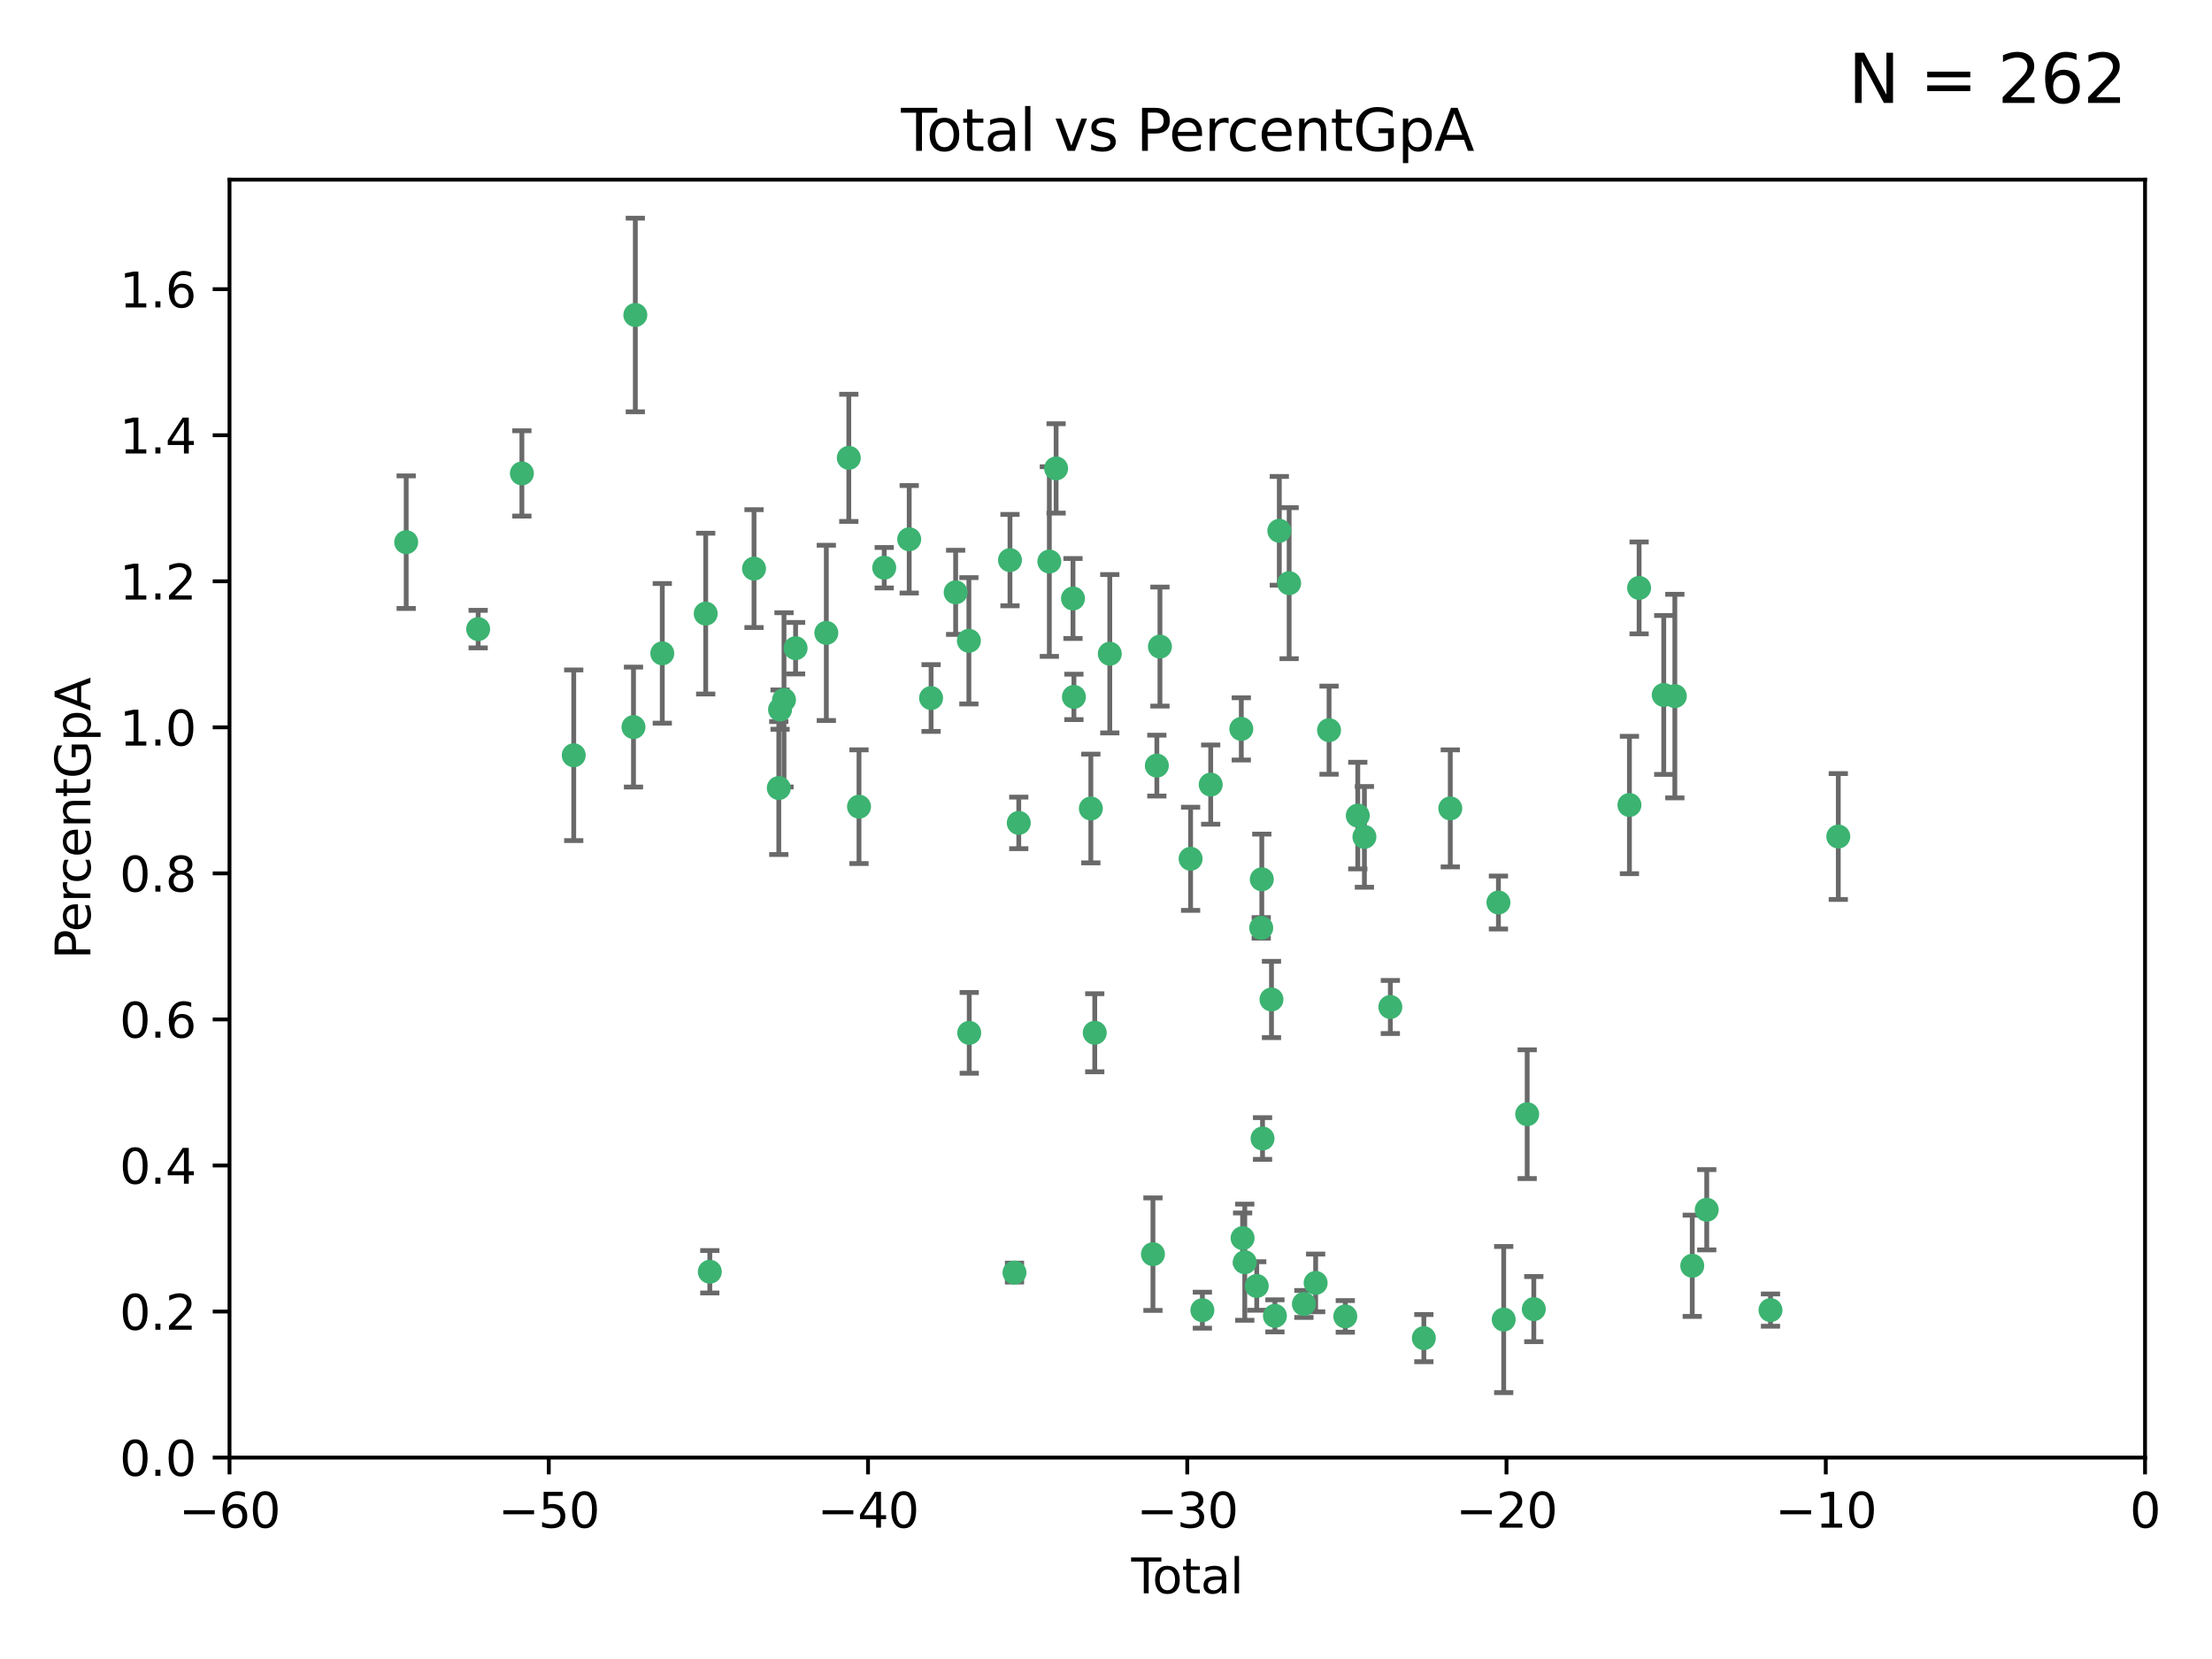 <?xml version="1.0" encoding="utf-8" standalone="no"?>
<!DOCTYPE svg PUBLIC "-//W3C//DTD SVG 1.1//EN"
  "http://www.w3.org/Graphics/SVG/1.1/DTD/svg11.dtd">
<svg xmlns:xlink="http://www.w3.org/1999/xlink" width="460.8pt" height="345.6pt" viewBox="0 0 460.8 345.6" xmlns="http://www.w3.org/2000/svg" version="1.1">
 <defs>
  <style type="text/css">*{stroke-linejoin: round; stroke-linecap: butt}</style>
 </defs>
 <g id="figure_1">
  <g id="patch_1">
   <path d="M 0 345.6 
L 460.8 345.6 
L 460.8 0 
L 0 0 
z
" style="fill: #ffffff"/>
  </g>
  <g id="axes_1">
   <g id="patch_2">
    <path d="M 47.81 303.64 
L 446.85 303.64 
L 446.85 37.422 
L 47.81 37.422 
z
" style="fill: #ffffff"/>
   </g>
   <g id="PathCollection_1">
    <defs>
     <path id="md37beee661" d="M 0 1.118 
C 0.297 1.118 0.581 1 0.791 0.791 
C 1 0.581 1.118 0.297 1.118 0 
C 1.118 -0.297 1 -0.581 0.791 -0.791 
C 0.581 -1 0.297 -1.118 0 -1.118 
C -0.297 -1.118 -0.581 -1 -0.791 -0.791 
C -1 -0.581 -1.118 -0.297 -1.118 0 
C -1.118 0.297 -1 0.581 -0.791 0.791 
C -0.581 1 -0.297 1.118 0 1.118 
z
" style="stroke: #3cb371"/>
    </defs>
    <g clip-path="url(#pf4b3a2a9cf)">
     <use xlink:href="#md37beee661" x="84.617" y="112.942" style="fill: #3cb371; stroke: #3cb371"/>
     <use xlink:href="#md37beee661" x="99.609" y="131.055" style="fill: #3cb371; stroke: #3cb371"/>
     <use xlink:href="#md37beee661" x="108.719" y="98.62" style="fill: #3cb371; stroke: #3cb371"/>
     <use xlink:href="#md37beee661" x="119.519" y="157.336" style="fill: #3cb371; stroke: #3cb371"/>
     <use xlink:href="#md37beee661" x="131.967" y="151.463" style="fill: #3cb371; stroke: #3cb371"/>
     <use xlink:href="#md37beee661" x="132.351" y="65.615" style="fill: #3cb371; stroke: #3cb371"/>
     <use xlink:href="#md37beee661" x="137.966" y="136.104" style="fill: #3cb371; stroke: #3cb371"/>
     <use xlink:href="#md37beee661" x="147.011" y="127.827" style="fill: #3cb371; stroke: #3cb371"/>
     <use xlink:href="#md37beee661" x="147.867" y="264.929" style="fill: #3cb371; stroke: #3cb371"/>
     <use xlink:href="#md37beee661" x="157.076" y="118.454" style="fill: #3cb371; stroke: #3cb371"/>
     <use xlink:href="#md37beee661" x="162.236" y="164.163" style="fill: #3cb371; stroke: #3cb371"/>
     <use xlink:href="#md37beee661" x="162.501" y="147.824" style="fill: #3cb371; stroke: #3cb371"/>
     <use xlink:href="#md37beee661" x="163.321" y="145.792" style="fill: #3cb371; stroke: #3cb371"/>
     <use xlink:href="#md37beee661" x="165.737" y="135.027" style="fill: #3cb371; stroke: #3cb371"/>
     <use xlink:href="#md37beee661" x="172.138" y="131.841" style="fill: #3cb371; stroke: #3cb371"/>
     <use xlink:href="#md37beee661" x="176.821" y="95.379" style="fill: #3cb371; stroke: #3cb371"/>
     <use xlink:href="#md37beee661" x="178.947" y="168.047" style="fill: #3cb371; stroke: #3cb371"/>
     <use xlink:href="#md37beee661" x="184.2" y="118.263" style="fill: #3cb371; stroke: #3cb371"/>
     <use xlink:href="#md37beee661" x="189.405" y="112.342" style="fill: #3cb371; stroke: #3cb371"/>
     <use xlink:href="#md37beee661" x="193.963" y="145.415" style="fill: #3cb371; stroke: #3cb371"/>
     <use xlink:href="#md37beee661" x="199.081" y="123.393" style="fill: #3cb371; stroke: #3cb371"/>
     <use xlink:href="#md37beee661" x="201.837" y="133.489" style="fill: #3cb371; stroke: #3cb371"/>
     <use xlink:href="#md37beee661" x="201.91" y="215.165" style="fill: #3cb371; stroke: #3cb371"/>
     <use xlink:href="#md37beee661" x="210.397" y="116.68" style="fill: #3cb371; stroke: #3cb371"/>
     <use xlink:href="#md37beee661" x="211.335" y="265.102" style="fill: #3cb371; stroke: #3cb371"/>
     <use xlink:href="#md37beee661" x="212.228" y="171.425" style="fill: #3cb371; stroke: #3cb371"/>
     <use xlink:href="#md37beee661" x="218.597" y="116.981" style="fill: #3cb371; stroke: #3cb371"/>
     <use xlink:href="#md37beee661" x="220.007" y="97.58" style="fill: #3cb371; stroke: #3cb371"/>
     <use xlink:href="#md37beee661" x="223.525" y="124.676" style="fill: #3cb371; stroke: #3cb371"/>
     <use xlink:href="#md37beee661" x="223.717" y="145.177" style="fill: #3cb371; stroke: #3cb371"/>
     <use xlink:href="#md37beee661" x="227.243" y="168.424" style="fill: #3cb371; stroke: #3cb371"/>
     <use xlink:href="#md37beee661" x="228.057" y="215.142" style="fill: #3cb371; stroke: #3cb371"/>
     <use xlink:href="#md37beee661" x="231.191" y="136.185" style="fill: #3cb371; stroke: #3cb371"/>
     <use xlink:href="#md37beee661" x="240.18" y="261.265" style="fill: #3cb371; stroke: #3cb371"/>
     <use xlink:href="#md37beee661" x="240.992" y="159.493" style="fill: #3cb371; stroke: #3cb371"/>
     <use xlink:href="#md37beee661" x="241.636" y="134.696" style="fill: #3cb371; stroke: #3cb371"/>
     <use xlink:href="#md37beee661" x="248.025" y="178.902" style="fill: #3cb371; stroke: #3cb371"/>
     <use xlink:href="#md37beee661" x="250.477" y="272.938" style="fill: #3cb371; stroke: #3cb371"/>
     <use xlink:href="#md37beee661" x="252.21" y="163.444" style="fill: #3cb371; stroke: #3cb371"/>
     <use xlink:href="#md37beee661" x="258.586" y="151.842" style="fill: #3cb371; stroke: #3cb371"/>
     <use xlink:href="#md37beee661" x="258.858" y="257.921" style="fill: #3cb371; stroke: #3cb371"/>
     <use xlink:href="#md37beee661" x="259.308" y="262.942" style="fill: #3cb371; stroke: #3cb371"/>
     <use xlink:href="#md37beee661" x="261.801" y="267.892" style="fill: #3cb371; stroke: #3cb371"/>
     <use xlink:href="#md37beee661" x="262.736" y="193.294" style="fill: #3cb371; stroke: #3cb371"/>
     <use xlink:href="#md37beee661" x="262.856" y="183.172" style="fill: #3cb371; stroke: #3cb371"/>
     <use xlink:href="#md37beee661" x="263.01" y="237.171" style="fill: #3cb371; stroke: #3cb371"/>
     <use xlink:href="#md37beee661" x="264.873" y="208.21" style="fill: #3cb371; stroke: #3cb371"/>
     <use xlink:href="#md37beee661" x="265.589" y="274.114" style="fill: #3cb371; stroke: #3cb371"/>
     <use xlink:href="#md37beee661" x="266.505" y="110.578" style="fill: #3cb371; stroke: #3cb371"/>
     <use xlink:href="#md37beee661" x="268.551" y="121.483" style="fill: #3cb371; stroke: #3cb371"/>
     <use xlink:href="#md37beee661" x="271.626" y="271.638" style="fill: #3cb371; stroke: #3cb371"/>
     <use xlink:href="#md37beee661" x="274.074" y="267.254" style="fill: #3cb371; stroke: #3cb371"/>
     <use xlink:href="#md37beee661" x="276.866" y="152.109" style="fill: #3cb371; stroke: #3cb371"/>
     <use xlink:href="#md37beee661" x="280.25" y="274.228" style="fill: #3cb371; stroke: #3cb371"/>
     <use xlink:href="#md37beee661" x="282.852" y="169.904" style="fill: #3cb371; stroke: #3cb371"/>
     <use xlink:href="#md37beee661" x="284.233" y="174.337" style="fill: #3cb371; stroke: #3cb371"/>
     <use xlink:href="#md37beee661" x="289.634" y="209.773" style="fill: #3cb371; stroke: #3cb371"/>
     <use xlink:href="#md37beee661" x="296.615" y="278.754" style="fill: #3cb371; stroke: #3cb371"/>
     <use xlink:href="#md37beee661" x="302.122" y="168.402" style="fill: #3cb371; stroke: #3cb371"/>
     <use xlink:href="#md37beee661" x="312.151" y="188.006" style="fill: #3cb371; stroke: #3cb371"/>
     <use xlink:href="#md37beee661" x="313.249" y="274.885" style="fill: #3cb371; stroke: #3cb371"/>
     <use xlink:href="#md37beee661" x="318.14" y="232.104" style="fill: #3cb371; stroke: #3cb371"/>
     <use xlink:href="#md37beee661" x="319.52" y="272.713" style="fill: #3cb371; stroke: #3cb371"/>
     <use xlink:href="#md37beee661" x="339.441" y="167.694" style="fill: #3cb371; stroke: #3cb371"/>
     <use xlink:href="#md37beee661" x="341.455" y="122.472" style="fill: #3cb371; stroke: #3cb371"/>
     <use xlink:href="#md37beee661" x="346.588" y="144.768" style="fill: #3cb371; stroke: #3cb371"/>
     <use xlink:href="#md37beee661" x="348.901" y="145.01" style="fill: #3cb371; stroke: #3cb371"/>
     <use xlink:href="#md37beee661" x="352.528" y="263.683" style="fill: #3cb371; stroke: #3cb371"/>
     <use xlink:href="#md37beee661" x="355.544" y="252.017" style="fill: #3cb371; stroke: #3cb371"/>
     <use xlink:href="#md37beee661" x="368.826" y="272.919" style="fill: #3cb371; stroke: #3cb371"/>
     <use xlink:href="#md37beee661" x="382.95" y="174.262" style="fill: #3cb371; stroke: #3cb371"/>
    </g>
   </g>
   <g id="matplotlib.axis_1">
    <g id="xtick_1">
     <g id="line2d_1">
      <defs>
       <path id="m785aee505f" d="M 0 0 
L 0 3.5 
" style="stroke: #000000; stroke-width: 0.8"/>
      </defs>
      <g>
       <use xlink:href="#m785aee505f" x="47.81" y="303.64" style="stroke: #000000; stroke-width: 0.8"/>
      </g>
     </g>
     <g id="text_1">
      <!-- −60 -->
      <g transform="translate(37.258 318.238)scale(0.1 -0.1)">
       <defs>
        <path id="DejaVuSans-2212" d="M 678 2272 
L 4684 2272 
L 4684 1741 
L 678 1741 
L 678 2272 
z
" transform="scale(0.016)"/>
        <path id="DejaVuSans-36" d="M 2113 2584 
Q 1688 2584 1439 2293 
Q 1191 2003 1191 1497 
Q 1191 994 1439 701 
Q 1688 409 2113 409 
Q 2538 409 2786 701 
Q 3034 994 3034 1497 
Q 3034 2003 2786 2293 
Q 2538 2584 2113 2584 
z
M 3366 4563 
L 3366 3988 
Q 3128 4100 2886 4159 
Q 2644 4219 2406 4219 
Q 1781 4219 1451 3797 
Q 1122 3375 1075 2522 
Q 1259 2794 1537 2939 
Q 1816 3084 2150 3084 
Q 2853 3084 3261 2657 
Q 3669 2231 3669 1497 
Q 3669 778 3244 343 
Q 2819 -91 2113 -91 
Q 1303 -91 875 529 
Q 447 1150 447 2328 
Q 447 3434 972 4092 
Q 1497 4750 2381 4750 
Q 2619 4750 2861 4703 
Q 3103 4656 3366 4563 
z
" transform="scale(0.016)"/>
        <path id="DejaVuSans-30" d="M 2034 4250 
Q 1547 4250 1301 3770 
Q 1056 3291 1056 2328 
Q 1056 1369 1301 889 
Q 1547 409 2034 409 
Q 2525 409 2770 889 
Q 3016 1369 3016 2328 
Q 3016 3291 2770 3770 
Q 2525 4250 2034 4250 
z
M 2034 4750 
Q 2819 4750 3233 4129 
Q 3647 3509 3647 2328 
Q 3647 1150 3233 529 
Q 2819 -91 2034 -91 
Q 1250 -91 836 529 
Q 422 1150 422 2328 
Q 422 3509 836 4129 
Q 1250 4750 2034 4750 
z
" transform="scale(0.016)"/>
       </defs>
       <use xlink:href="#DejaVuSans-2212"/>
       <use xlink:href="#DejaVuSans-36" x="83.789"/>
       <use xlink:href="#DejaVuSans-30" x="147.412"/>
      </g>
     </g>
    </g>
    <g id="xtick_2">
     <g id="line2d_2">
      <g>
       <use xlink:href="#m785aee505f" x="114.317" y="303.64" style="stroke: #000000; stroke-width: 0.8"/>
      </g>
     </g>
     <g id="text_2">
      <!-- −50 -->
      <g transform="translate(103.764 318.238)scale(0.1 -0.1)">
       <defs>
        <path id="DejaVuSans-35" d="M 691 4666 
L 3169 4666 
L 3169 4134 
L 1269 4134 
L 1269 2991 
Q 1406 3038 1543 3061 
Q 1681 3084 1819 3084 
Q 2600 3084 3056 2656 
Q 3513 2228 3513 1497 
Q 3513 744 3044 326 
Q 2575 -91 1722 -91 
Q 1428 -91 1123 -41 
Q 819 9 494 109 
L 494 744 
Q 775 591 1075 516 
Q 1375 441 1709 441 
Q 2250 441 2565 725 
Q 2881 1009 2881 1497 
Q 2881 1984 2565 2268 
Q 2250 2553 1709 2553 
Q 1456 2553 1204 2497 
Q 953 2441 691 2322 
L 691 4666 
z
" transform="scale(0.016)"/>
       </defs>
       <use xlink:href="#DejaVuSans-2212"/>
       <use xlink:href="#DejaVuSans-35" x="83.789"/>
       <use xlink:href="#DejaVuSans-30" x="147.412"/>
      </g>
     </g>
    </g>
    <g id="xtick_3">
     <g id="line2d_3">
      <g>
       <use xlink:href="#m785aee505f" x="180.823" y="303.64" style="stroke: #000000; stroke-width: 0.8"/>
      </g>
     </g>
     <g id="text_3">
      <!-- −40 -->
      <g transform="translate(170.271 318.238)scale(0.1 -0.1)">
       <defs>
        <path id="DejaVuSans-34" d="M 2419 4116 
L 825 1625 
L 2419 1625 
L 2419 4116 
z
M 2253 4666 
L 3047 4666 
L 3047 1625 
L 3713 1625 
L 3713 1100 
L 3047 1100 
L 3047 0 
L 2419 0 
L 2419 1100 
L 313 1100 
L 313 1709 
L 2253 4666 
z
" transform="scale(0.016)"/>
       </defs>
       <use xlink:href="#DejaVuSans-2212"/>
       <use xlink:href="#DejaVuSans-34" x="83.789"/>
       <use xlink:href="#DejaVuSans-30" x="147.412"/>
      </g>
     </g>
    </g>
    <g id="xtick_4">
     <g id="line2d_4">
      <g>
       <use xlink:href="#m785aee505f" x="247.33" y="303.64" style="stroke: #000000; stroke-width: 0.8"/>
      </g>
     </g>
     <g id="text_4">
      <!-- −30 -->
      <g transform="translate(236.778 318.238)scale(0.1 -0.1)">
       <defs>
        <path id="DejaVuSans-33" d="M 2597 2516 
Q 3050 2419 3304 2112 
Q 3559 1806 3559 1356 
Q 3559 666 3084 287 
Q 2609 -91 1734 -91 
Q 1441 -91 1130 -33 
Q 819 25 488 141 
L 488 750 
Q 750 597 1062 519 
Q 1375 441 1716 441 
Q 2309 441 2620 675 
Q 2931 909 2931 1356 
Q 2931 1769 2642 2001 
Q 2353 2234 1838 2234 
L 1294 2234 
L 1294 2753 
L 1863 2753 
Q 2328 2753 2575 2939 
Q 2822 3125 2822 3475 
Q 2822 3834 2567 4026 
Q 2313 4219 1838 4219 
Q 1578 4219 1281 4162 
Q 984 4106 628 3988 
L 628 4550 
Q 988 4650 1302 4700 
Q 1616 4750 1894 4750 
Q 2613 4750 3031 4423 
Q 3450 4097 3450 3541 
Q 3450 3153 3228 2886 
Q 3006 2619 2597 2516 
z
" transform="scale(0.016)"/>
       </defs>
       <use xlink:href="#DejaVuSans-2212"/>
       <use xlink:href="#DejaVuSans-33" x="83.789"/>
       <use xlink:href="#DejaVuSans-30" x="147.412"/>
      </g>
     </g>
    </g>
    <g id="xtick_5">
     <g id="line2d_5">
      <g>
       <use xlink:href="#m785aee505f" x="313.837" y="303.64" style="stroke: #000000; stroke-width: 0.8"/>
      </g>
     </g>
     <g id="text_5">
      <!-- −20 -->
      <g transform="translate(303.284 318.238)scale(0.1 -0.1)">
       <defs>
        <path id="DejaVuSans-32" d="M 1228 531 
L 3431 531 
L 3431 0 
L 469 0 
L 469 531 
Q 828 903 1448 1529 
Q 2069 2156 2228 2338 
Q 2531 2678 2651 2914 
Q 2772 3150 2772 3378 
Q 2772 3750 2511 3984 
Q 2250 4219 1831 4219 
Q 1534 4219 1204 4116 
Q 875 4013 500 3803 
L 500 4441 
Q 881 4594 1212 4672 
Q 1544 4750 1819 4750 
Q 2544 4750 2975 4387 
Q 3406 4025 3406 3419 
Q 3406 3131 3298 2873 
Q 3191 2616 2906 2266 
Q 2828 2175 2409 1742 
Q 1991 1309 1228 531 
z
" transform="scale(0.016)"/>
       </defs>
       <use xlink:href="#DejaVuSans-2212"/>
       <use xlink:href="#DejaVuSans-32" x="83.789"/>
       <use xlink:href="#DejaVuSans-30" x="147.412"/>
      </g>
     </g>
    </g>
    <g id="xtick_6">
     <g id="line2d_6">
      <g>
       <use xlink:href="#m785aee505f" x="380.343" y="303.64" style="stroke: #000000; stroke-width: 0.8"/>
      </g>
     </g>
     <g id="text_6">
      <!-- −10 -->
      <g transform="translate(369.791 318.238)scale(0.1 -0.1)">
       <defs>
        <path id="DejaVuSans-31" d="M 794 531 
L 1825 531 
L 1825 4091 
L 703 3866 
L 703 4441 
L 1819 4666 
L 2450 4666 
L 2450 531 
L 3481 531 
L 3481 0 
L 794 0 
L 794 531 
z
" transform="scale(0.016)"/>
       </defs>
       <use xlink:href="#DejaVuSans-2212"/>
       <use xlink:href="#DejaVuSans-31" x="83.789"/>
       <use xlink:href="#DejaVuSans-30" x="147.412"/>
      </g>
     </g>
    </g>
    <g id="xtick_7">
     <g id="line2d_7">
      <g>
       <use xlink:href="#m785aee505f" x="446.85" y="303.64" style="stroke: #000000; stroke-width: 0.8"/>
      </g>
     </g>
     <g id="text_7">
      <!-- 0 -->
      <g transform="translate(443.669 318.238)scale(0.1 -0.1)">
       <use xlink:href="#DejaVuSans-30"/>
      </g>
     </g>
    </g>
    <g id="text_8">
     <!-- Total -->
     <g transform="translate(235.653 331.917)scale(0.1 -0.1)">
      <defs>
       <path id="DejaVuSans-54" d="M -19 4666 
L 3928 4666 
L 3928 4134 
L 2272 4134 
L 2272 0 
L 1638 0 
L 1638 4134 
L -19 4134 
L -19 4666 
z
" transform="scale(0.016)"/>
       <path id="DejaVuSans-6f" d="M 1959 3097 
Q 1497 3097 1228 2736 
Q 959 2375 959 1747 
Q 959 1119 1226 758 
Q 1494 397 1959 397 
Q 2419 397 2687 759 
Q 2956 1122 2956 1747 
Q 2956 2369 2687 2733 
Q 2419 3097 1959 3097 
z
M 1959 3584 
Q 2709 3584 3137 3096 
Q 3566 2609 3566 1747 
Q 3566 888 3137 398 
Q 2709 -91 1959 -91 
Q 1206 -91 779 398 
Q 353 888 353 1747 
Q 353 2609 779 3096 
Q 1206 3584 1959 3584 
z
" transform="scale(0.016)"/>
       <path id="DejaVuSans-74" d="M 1172 4494 
L 1172 3500 
L 2356 3500 
L 2356 3053 
L 1172 3053 
L 1172 1153 
Q 1172 725 1289 603 
Q 1406 481 1766 481 
L 2356 481 
L 2356 0 
L 1766 0 
Q 1100 0 847 248 
Q 594 497 594 1153 
L 594 3053 
L 172 3053 
L 172 3500 
L 594 3500 
L 594 4494 
L 1172 4494 
z
" transform="scale(0.016)"/>
       <path id="DejaVuSans-61" d="M 2194 1759 
Q 1497 1759 1228 1600 
Q 959 1441 959 1056 
Q 959 750 1161 570 
Q 1363 391 1709 391 
Q 2188 391 2477 730 
Q 2766 1069 2766 1631 
L 2766 1759 
L 2194 1759 
z
M 3341 1997 
L 3341 0 
L 2766 0 
L 2766 531 
Q 2569 213 2275 61 
Q 1981 -91 1556 -91 
Q 1019 -91 701 211 
Q 384 513 384 1019 
Q 384 1609 779 1909 
Q 1175 2209 1959 2209 
L 2766 2209 
L 2766 2266 
Q 2766 2663 2505 2880 
Q 2244 3097 1772 3097 
Q 1472 3097 1187 3025 
Q 903 2953 641 2809 
L 641 3341 
Q 956 3463 1253 3523 
Q 1550 3584 1831 3584 
Q 2591 3584 2966 3190 
Q 3341 2797 3341 1997 
z
" transform="scale(0.016)"/>
       <path id="DejaVuSans-6c" d="M 603 4863 
L 1178 4863 
L 1178 0 
L 603 0 
L 603 4863 
z
" transform="scale(0.016)"/>
      </defs>
      <use xlink:href="#DejaVuSans-54"/>
      <use xlink:href="#DejaVuSans-6f" x="44.084"/>
      <use xlink:href="#DejaVuSans-74" x="105.266"/>
      <use xlink:href="#DejaVuSans-61" x="144.475"/>
      <use xlink:href="#DejaVuSans-6c" x="205.754"/>
     </g>
    </g>
   </g>
   <g id="matplotlib.axis_2">
    <g id="ytick_1">
     <g id="line2d_8">
      <defs>
       <path id="m68b328bd77" d="M 0 0 
L -3.5 0 
" style="stroke: #000000; stroke-width: 0.8"/>
      </defs>
      <g>
       <use xlink:href="#m68b328bd77" x="47.81" y="303.64" style="stroke: #000000; stroke-width: 0.8"/>
      </g>
     </g>
     <g id="text_9">
      <!-- 0.0 -->
      <g transform="translate(24.907 307.439)scale(0.1 -0.1)">
       <defs>
        <path id="DejaVuSans-2e" d="M 684 794 
L 1344 794 
L 1344 0 
L 684 0 
L 684 794 
z
" transform="scale(0.016)"/>
       </defs>
       <use xlink:href="#DejaVuSans-30"/>
       <use xlink:href="#DejaVuSans-2e" x="63.623"/>
       <use xlink:href="#DejaVuSans-30" x="95.41"/>
      </g>
     </g>
    </g>
    <g id="ytick_2">
     <g id="line2d_9">
      <g>
       <use xlink:href="#m68b328bd77" x="47.81" y="273.215" style="stroke: #000000; stroke-width: 0.8"/>
      </g>
     </g>
     <g id="text_10">
      <!-- 0.2 -->
      <g transform="translate(24.907 277.014)scale(0.1 -0.1)">
       <use xlink:href="#DejaVuSans-30"/>
       <use xlink:href="#DejaVuSans-2e" x="63.623"/>
       <use xlink:href="#DejaVuSans-32" x="95.41"/>
      </g>
     </g>
    </g>
    <g id="ytick_3">
     <g id="line2d_10">
      <g>
       <use xlink:href="#m68b328bd77" x="47.81" y="242.79" style="stroke: #000000; stroke-width: 0.8"/>
      </g>
     </g>
     <g id="text_11">
      <!-- 0.4 -->
      <g transform="translate(24.907 246.589)scale(0.1 -0.1)">
       <use xlink:href="#DejaVuSans-30"/>
       <use xlink:href="#DejaVuSans-2e" x="63.623"/>
       <use xlink:href="#DejaVuSans-34" x="95.41"/>
      </g>
     </g>
    </g>
    <g id="ytick_4">
     <g id="line2d_11">
      <g>
       <use xlink:href="#m68b328bd77" x="47.81" y="212.365" style="stroke: #000000; stroke-width: 0.8"/>
      </g>
     </g>
     <g id="text_12">
      <!-- 0.6 -->
      <g transform="translate(24.907 216.164)scale(0.1 -0.1)">
       <use xlink:href="#DejaVuSans-30"/>
       <use xlink:href="#DejaVuSans-2e" x="63.623"/>
       <use xlink:href="#DejaVuSans-36" x="95.41"/>
      </g>
     </g>
    </g>
    <g id="ytick_5">
     <g id="line2d_12">
      <g>
       <use xlink:href="#m68b328bd77" x="47.81" y="181.94" style="stroke: #000000; stroke-width: 0.8"/>
      </g>
     </g>
     <g id="text_13">
      <!-- 0.8 -->
      <g transform="translate(24.907 185.739)scale(0.1 -0.1)">
       <defs>
        <path id="DejaVuSans-38" d="M 2034 2216 
Q 1584 2216 1326 1975 
Q 1069 1734 1069 1313 
Q 1069 891 1326 650 
Q 1584 409 2034 409 
Q 2484 409 2743 651 
Q 3003 894 3003 1313 
Q 3003 1734 2745 1975 
Q 2488 2216 2034 2216 
z
M 1403 2484 
Q 997 2584 770 2862 
Q 544 3141 544 3541 
Q 544 4100 942 4425 
Q 1341 4750 2034 4750 
Q 2731 4750 3128 4425 
Q 3525 4100 3525 3541 
Q 3525 3141 3298 2862 
Q 3072 2584 2669 2484 
Q 3125 2378 3379 2068 
Q 3634 1759 3634 1313 
Q 3634 634 3220 271 
Q 2806 -91 2034 -91 
Q 1263 -91 848 271 
Q 434 634 434 1313 
Q 434 1759 690 2068 
Q 947 2378 1403 2484 
z
M 1172 3481 
Q 1172 3119 1398 2916 
Q 1625 2713 2034 2713 
Q 2441 2713 2670 2916 
Q 2900 3119 2900 3481 
Q 2900 3844 2670 4047 
Q 2441 4250 2034 4250 
Q 1625 4250 1398 4047 
Q 1172 3844 1172 3481 
z
" transform="scale(0.016)"/>
       </defs>
       <use xlink:href="#DejaVuSans-30"/>
       <use xlink:href="#DejaVuSans-2e" x="63.623"/>
       <use xlink:href="#DejaVuSans-38" x="95.41"/>
      </g>
     </g>
    </g>
    <g id="ytick_6">
     <g id="line2d_13">
      <g>
       <use xlink:href="#m68b328bd77" x="47.81" y="151.515" style="stroke: #000000; stroke-width: 0.8"/>
      </g>
     </g>
     <g id="text_14">
      <!-- 1.0 -->
      <g transform="translate(24.907 155.315)scale(0.1 -0.1)">
       <use xlink:href="#DejaVuSans-31"/>
       <use xlink:href="#DejaVuSans-2e" x="63.623"/>
       <use xlink:href="#DejaVuSans-30" x="95.41"/>
      </g>
     </g>
    </g>
    <g id="ytick_7">
     <g id="line2d_14">
      <g>
       <use xlink:href="#m68b328bd77" x="47.81" y="121.09" style="stroke: #000000; stroke-width: 0.8"/>
      </g>
     </g>
     <g id="text_15">
      <!-- 1.2 -->
      <g transform="translate(24.907 124.89)scale(0.1 -0.1)">
       <use xlink:href="#DejaVuSans-31"/>
       <use xlink:href="#DejaVuSans-2e" x="63.623"/>
       <use xlink:href="#DejaVuSans-32" x="95.41"/>
      </g>
     </g>
    </g>
    <g id="ytick_8">
     <g id="line2d_15">
      <g>
       <use xlink:href="#m68b328bd77" x="47.81" y="90.665" style="stroke: #000000; stroke-width: 0.8"/>
      </g>
     </g>
     <g id="text_16">
      <!-- 1.4 -->
      <g transform="translate(24.907 94.465)scale(0.1 -0.1)">
       <use xlink:href="#DejaVuSans-31"/>
       <use xlink:href="#DejaVuSans-2e" x="63.623"/>
       <use xlink:href="#DejaVuSans-34" x="95.41"/>
      </g>
     </g>
    </g>
    <g id="ytick_9">
     <g id="line2d_16">
      <g>
       <use xlink:href="#m68b328bd77" x="47.81" y="60.241" style="stroke: #000000; stroke-width: 0.8"/>
      </g>
     </g>
     <g id="text_17">
      <!-- 1.6 -->
      <g transform="translate(24.907 64.04)scale(0.1 -0.1)">
       <use xlink:href="#DejaVuSans-31"/>
       <use xlink:href="#DejaVuSans-2e" x="63.623"/>
       <use xlink:href="#DejaVuSans-36" x="95.41"/>
      </g>
     </g>
    </g>
    <g id="text_18">
     <!-- PercentGpA -->
     <g transform="translate(18.827 199.807)rotate(-90)scale(0.1 -0.1)">
      <defs>
       <path id="DejaVuSans-50" d="M 1259 4147 
L 1259 2394 
L 2053 2394 
Q 2494 2394 2734 2622 
Q 2975 2850 2975 3272 
Q 2975 3691 2734 3919 
Q 2494 4147 2053 4147 
L 1259 4147 
z
M 628 4666 
L 2053 4666 
Q 2838 4666 3239 4311 
Q 3641 3956 3641 3272 
Q 3641 2581 3239 2228 
Q 2838 1875 2053 1875 
L 1259 1875 
L 1259 0 
L 628 0 
L 628 4666 
z
" transform="scale(0.016)"/>
       <path id="DejaVuSans-65" d="M 3597 1894 
L 3597 1613 
L 953 1613 
Q 991 1019 1311 708 
Q 1631 397 2203 397 
Q 2534 397 2845 478 
Q 3156 559 3463 722 
L 3463 178 
Q 3153 47 2828 -22 
Q 2503 -91 2169 -91 
Q 1331 -91 842 396 
Q 353 884 353 1716 
Q 353 2575 817 3079 
Q 1281 3584 2069 3584 
Q 2775 3584 3186 3129 
Q 3597 2675 3597 1894 
z
M 3022 2063 
Q 3016 2534 2758 2815 
Q 2500 3097 2075 3097 
Q 1594 3097 1305 2825 
Q 1016 2553 972 2059 
L 3022 2063 
z
" transform="scale(0.016)"/>
       <path id="DejaVuSans-72" d="M 2631 2963 
Q 2534 3019 2420 3045 
Q 2306 3072 2169 3072 
Q 1681 3072 1420 2755 
Q 1159 2438 1159 1844 
L 1159 0 
L 581 0 
L 581 3500 
L 1159 3500 
L 1159 2956 
Q 1341 3275 1631 3429 
Q 1922 3584 2338 3584 
Q 2397 3584 2469 3576 
Q 2541 3569 2628 3553 
L 2631 2963 
z
" transform="scale(0.016)"/>
       <path id="DejaVuSans-63" d="M 3122 3366 
L 3122 2828 
Q 2878 2963 2633 3030 
Q 2388 3097 2138 3097 
Q 1578 3097 1268 2742 
Q 959 2388 959 1747 
Q 959 1106 1268 751 
Q 1578 397 2138 397 
Q 2388 397 2633 464 
Q 2878 531 3122 666 
L 3122 134 
Q 2881 22 2623 -34 
Q 2366 -91 2075 -91 
Q 1284 -91 818 406 
Q 353 903 353 1747 
Q 353 2603 823 3093 
Q 1294 3584 2113 3584 
Q 2378 3584 2631 3529 
Q 2884 3475 3122 3366 
z
" transform="scale(0.016)"/>
       <path id="DejaVuSans-6e" d="M 3513 2113 
L 3513 0 
L 2938 0 
L 2938 2094 
Q 2938 2591 2744 2837 
Q 2550 3084 2163 3084 
Q 1697 3084 1428 2787 
Q 1159 2491 1159 1978 
L 1159 0 
L 581 0 
L 581 3500 
L 1159 3500 
L 1159 2956 
Q 1366 3272 1645 3428 
Q 1925 3584 2291 3584 
Q 2894 3584 3203 3211 
Q 3513 2838 3513 2113 
z
" transform="scale(0.016)"/>
       <path id="DejaVuSans-47" d="M 3809 666 
L 3809 1919 
L 2778 1919 
L 2778 2438 
L 4434 2438 
L 4434 434 
Q 4069 175 3628 42 
Q 3188 -91 2688 -91 
Q 1594 -91 976 548 
Q 359 1188 359 2328 
Q 359 3472 976 4111 
Q 1594 4750 2688 4750 
Q 3144 4750 3555 4637 
Q 3966 4525 4313 4306 
L 4313 3634 
Q 3963 3931 3569 4081 
Q 3175 4231 2741 4231 
Q 1884 4231 1454 3753 
Q 1025 3275 1025 2328 
Q 1025 1384 1454 906 
Q 1884 428 2741 428 
Q 3075 428 3337 486 
Q 3600 544 3809 666 
z
" transform="scale(0.016)"/>
       <path id="DejaVuSans-70" d="M 1159 525 
L 1159 -1331 
L 581 -1331 
L 581 3500 
L 1159 3500 
L 1159 2969 
Q 1341 3281 1617 3432 
Q 1894 3584 2278 3584 
Q 2916 3584 3314 3078 
Q 3713 2572 3713 1747 
Q 3713 922 3314 415 
Q 2916 -91 2278 -91 
Q 1894 -91 1617 61 
Q 1341 213 1159 525 
z
M 3116 1747 
Q 3116 2381 2855 2742 
Q 2594 3103 2138 3103 
Q 1681 3103 1420 2742 
Q 1159 2381 1159 1747 
Q 1159 1113 1420 752 
Q 1681 391 2138 391 
Q 2594 391 2855 752 
Q 3116 1113 3116 1747 
z
" transform="scale(0.016)"/>
       <path id="DejaVuSans-41" d="M 2188 4044 
L 1331 1722 
L 3047 1722 
L 2188 4044 
z
M 1831 4666 
L 2547 4666 
L 4325 0 
L 3669 0 
L 3244 1197 
L 1141 1197 
L 716 0 
L 50 0 
L 1831 4666 
z
" transform="scale(0.016)"/>
      </defs>
      <use xlink:href="#DejaVuSans-50"/>
      <use xlink:href="#DejaVuSans-65" x="56.678"/>
      <use xlink:href="#DejaVuSans-72" x="118.201"/>
      <use xlink:href="#DejaVuSans-63" x="157.064"/>
      <use xlink:href="#DejaVuSans-65" x="212.045"/>
      <use xlink:href="#DejaVuSans-6e" x="273.568"/>
      <use xlink:href="#DejaVuSans-74" x="336.947"/>
      <use xlink:href="#DejaVuSans-47" x="376.156"/>
      <use xlink:href="#DejaVuSans-70" x="453.646"/>
      <use xlink:href="#DejaVuSans-41" x="517.123"/>
     </g>
    </g>
   </g>
   <g id="LineCollection_1">
    <path d="M 84.617 126.749 
L 84.617 99.136 
" clip-path="url(#pf4b3a2a9cf)" style="fill: none; stroke: #696969"/>
    <path d="M 99.609 134.965 
L 99.609 127.145 
" clip-path="url(#pf4b3a2a9cf)" style="fill: none; stroke: #696969"/>
    <path d="M 108.719 107.507 
L 108.719 89.732 
" clip-path="url(#pf4b3a2a9cf)" style="fill: none; stroke: #696969"/>
    <path d="M 119.519 175.112 
L 119.519 139.559 
" clip-path="url(#pf4b3a2a9cf)" style="fill: none; stroke: #696969"/>
    <path d="M 131.967 163.951 
L 131.967 138.975 
" clip-path="url(#pf4b3a2a9cf)" style="fill: none; stroke: #696969"/>
    <path d="M 132.351 85.786 
L 132.351 45.445 
" clip-path="url(#pf4b3a2a9cf)" style="fill: none; stroke: #696969"/>
    <path d="M 137.966 150.651 
L 137.966 121.557 
" clip-path="url(#pf4b3a2a9cf)" style="fill: none; stroke: #696969"/>
    <path d="M 147.011 144.574 
L 147.011 111.081 
" clip-path="url(#pf4b3a2a9cf)" style="fill: none; stroke: #696969"/>
    <path d="M 147.867 269.347 
L 147.867 260.51 
" clip-path="url(#pf4b3a2a9cf)" style="fill: none; stroke: #696969"/>
    <path d="M 157.076 130.729 
L 157.076 106.178 
" clip-path="url(#pf4b3a2a9cf)" style="fill: none; stroke: #696969"/>
    <path d="M 162.236 178.012 
L 162.236 150.313 
" clip-path="url(#pf4b3a2a9cf)" style="fill: none; stroke: #696969"/>
    <path d="M 162.501 151.915 
L 162.501 143.733 
" clip-path="url(#pf4b3a2a9cf)" style="fill: none; stroke: #696969"/>
    <path d="M 163.321 163.943 
L 163.321 127.641 
" clip-path="url(#pf4b3a2a9cf)" style="fill: none; stroke: #696969"/>
    <path d="M 165.737 140.389 
L 165.737 129.666 
" clip-path="url(#pf4b3a2a9cf)" style="fill: none; stroke: #696969"/>
    <path d="M 172.138 150.099 
L 172.138 113.583 
" clip-path="url(#pf4b3a2a9cf)" style="fill: none; stroke: #696969"/>
    <path d="M 176.821 108.623 
L 176.821 82.135 
" clip-path="url(#pf4b3a2a9cf)" style="fill: none; stroke: #696969"/>
    <path d="M 178.947 179.887 
L 178.947 156.207 
" clip-path="url(#pf4b3a2a9cf)" style="fill: none; stroke: #696969"/>
    <path d="M 184.2 122.479 
L 184.2 114.047 
" clip-path="url(#pf4b3a2a9cf)" style="fill: none; stroke: #696969"/>
    <path d="M 189.405 123.537 
L 189.405 101.147 
" clip-path="url(#pf4b3a2a9cf)" style="fill: none; stroke: #696969"/>
    <path d="M 193.963 152.367 
L 193.963 138.462 
" clip-path="url(#pf4b3a2a9cf)" style="fill: none; stroke: #696969"/>
    <path d="M 199.081 132.157 
L 199.081 114.628 
" clip-path="url(#pf4b3a2a9cf)" style="fill: none; stroke: #696969"/>
    <path d="M 201.837 146.643 
L 201.837 120.334 
" clip-path="url(#pf4b3a2a9cf)" style="fill: none; stroke: #696969"/>
    <path d="M 201.91 223.575 
L 201.91 206.755 
" clip-path="url(#pf4b3a2a9cf)" style="fill: none; stroke: #696969"/>
    <path d="M 210.397 126.199 
L 210.397 107.162 
" clip-path="url(#pf4b3a2a9cf)" style="fill: none; stroke: #696969"/>
    <path d="M 211.335 267.074 
L 211.335 263.13 
" clip-path="url(#pf4b3a2a9cf)" style="fill: none; stroke: #696969"/>
    <path d="M 212.228 176.796 
L 212.228 166.055 
" clip-path="url(#pf4b3a2a9cf)" style="fill: none; stroke: #696969"/>
    <path d="M 218.597 136.737 
L 218.597 97.225 
" clip-path="url(#pf4b3a2a9cf)" style="fill: none; stroke: #696969"/>
    <path d="M 220.007 106.886 
L 220.007 88.275 
" clip-path="url(#pf4b3a2a9cf)" style="fill: none; stroke: #696969"/>
    <path d="M 223.525 133.004 
L 223.525 116.348 
" clip-path="url(#pf4b3a2a9cf)" style="fill: none; stroke: #696969"/>
    <path d="M 223.717 149.907 
L 223.717 140.447 
" clip-path="url(#pf4b3a2a9cf)" style="fill: none; stroke: #696969"/>
    <path d="M 227.243 179.748 
L 227.243 157.1 
" clip-path="url(#pf4b3a2a9cf)" style="fill: none; stroke: #696969"/>
    <path d="M 228.057 223.271 
L 228.057 207.014 
" clip-path="url(#pf4b3a2a9cf)" style="fill: none; stroke: #696969"/>
    <path d="M 231.191 152.678 
L 231.191 119.692 
" clip-path="url(#pf4b3a2a9cf)" style="fill: none; stroke: #696969"/>
    <path d="M 240.18 272.984 
L 240.18 249.546 
" clip-path="url(#pf4b3a2a9cf)" style="fill: none; stroke: #696969"/>
    <path d="M 240.992 165.836 
L 240.992 153.151 
" clip-path="url(#pf4b3a2a9cf)" style="fill: none; stroke: #696969"/>
    <path d="M 241.636 147.092 
L 241.636 122.3 
" clip-path="url(#pf4b3a2a9cf)" style="fill: none; stroke: #696969"/>
    <path d="M 248.025 189.647 
L 248.025 168.157 
" clip-path="url(#pf4b3a2a9cf)" style="fill: none; stroke: #696969"/>
    <path d="M 250.477 276.686 
L 250.477 269.19 
" clip-path="url(#pf4b3a2a9cf)" style="fill: none; stroke: #696969"/>
    <path d="M 252.21 171.692 
L 252.21 155.195 
" clip-path="url(#pf4b3a2a9cf)" style="fill: none; stroke: #696969"/>
    <path d="M 258.586 158.326 
L 258.586 145.358 
" clip-path="url(#pf4b3a2a9cf)" style="fill: none; stroke: #696969"/>
    <path d="M 258.858 263.157 
L 258.858 252.686 
" clip-path="url(#pf4b3a2a9cf)" style="fill: none; stroke: #696969"/>
    <path d="M 259.308 275.04 
L 259.308 250.843 
" clip-path="url(#pf4b3a2a9cf)" style="fill: none; stroke: #696969"/>
    <path d="M 261.801 272.944 
L 261.801 262.841 
" clip-path="url(#pf4b3a2a9cf)" style="fill: none; stroke: #696969"/>
    <path d="M 262.736 195.438 
L 262.736 191.15 
" clip-path="url(#pf4b3a2a9cf)" style="fill: none; stroke: #696969"/>
    <path d="M 262.856 192.583 
L 262.856 173.76 
" clip-path="url(#pf4b3a2a9cf)" style="fill: none; stroke: #696969"/>
    <path d="M 263.01 241.515 
L 263.01 232.826 
" clip-path="url(#pf4b3a2a9cf)" style="fill: none; stroke: #696969"/>
    <path d="M 264.873 216.16 
L 264.873 200.26 
" clip-path="url(#pf4b3a2a9cf)" style="fill: none; stroke: #696969"/>
    <path d="M 265.589 277.454 
L 265.589 270.773 
" clip-path="url(#pf4b3a2a9cf)" style="fill: none; stroke: #696969"/>
    <path d="M 266.505 121.904 
L 266.505 99.253 
" clip-path="url(#pf4b3a2a9cf)" style="fill: none; stroke: #696969"/>
    <path d="M 268.551 137.213 
L 268.551 105.753 
" clip-path="url(#pf4b3a2a9cf)" style="fill: none; stroke: #696969"/>
    <path d="M 271.626 274.449 
L 271.626 268.827 
" clip-path="url(#pf4b3a2a9cf)" style="fill: none; stroke: #696969"/>
    <path d="M 274.074 273.264 
L 274.074 261.243 
" clip-path="url(#pf4b3a2a9cf)" style="fill: none; stroke: #696969"/>
    <path d="M 276.866 161.282 
L 276.866 142.935 
" clip-path="url(#pf4b3a2a9cf)" style="fill: none; stroke: #696969"/>
    <path d="M 280.25 277.523 
L 280.25 270.934 
" clip-path="url(#pf4b3a2a9cf)" style="fill: none; stroke: #696969"/>
    <path d="M 282.852 181.011 
L 282.852 158.798 
" clip-path="url(#pf4b3a2a9cf)" style="fill: none; stroke: #696969"/>
    <path d="M 284.233 184.833 
L 284.233 163.841 
" clip-path="url(#pf4b3a2a9cf)" style="fill: none; stroke: #696969"/>
    <path d="M 289.634 215.303 
L 289.634 204.243 
" clip-path="url(#pf4b3a2a9cf)" style="fill: none; stroke: #696969"/>
    <path d="M 296.615 283.669 
L 296.615 273.839 
" clip-path="url(#pf4b3a2a9cf)" style="fill: none; stroke: #696969"/>
    <path d="M 302.122 180.589 
L 302.122 156.214 
" clip-path="url(#pf4b3a2a9cf)" style="fill: none; stroke: #696969"/>
    <path d="M 312.151 193.522 
L 312.151 182.491 
" clip-path="url(#pf4b3a2a9cf)" style="fill: none; stroke: #696969"/>
    <path d="M 313.249 290.106 
L 313.249 259.664 
" clip-path="url(#pf4b3a2a9cf)" style="fill: none; stroke: #696969"/>
    <path d="M 318.14 245.514 
L 318.14 218.694 
" clip-path="url(#pf4b3a2a9cf)" style="fill: none; stroke: #696969"/>
    <path d="M 319.52 279.5 
L 319.52 265.926 
" clip-path="url(#pf4b3a2a9cf)" style="fill: none; stroke: #696969"/>
    <path d="M 339.441 182.002 
L 339.441 153.386 
" clip-path="url(#pf4b3a2a9cf)" style="fill: none; stroke: #696969"/>
    <path d="M 341.455 132.041 
L 341.455 112.903 
" clip-path="url(#pf4b3a2a9cf)" style="fill: none; stroke: #696969"/>
    <path d="M 346.588 161.321 
L 346.588 128.216 
" clip-path="url(#pf4b3a2a9cf)" style="fill: none; stroke: #696969"/>
    <path d="M 348.901 166.217 
L 348.901 123.803 
" clip-path="url(#pf4b3a2a9cf)" style="fill: none; stroke: #696969"/>
    <path d="M 352.528 274.233 
L 352.528 253.133 
" clip-path="url(#pf4b3a2a9cf)" style="fill: none; stroke: #696969"/>
    <path d="M 355.544 260.38 
L 355.544 243.654 
" clip-path="url(#pf4b3a2a9cf)" style="fill: none; stroke: #696969"/>
    <path d="M 368.826 276.281 
L 368.826 269.558 
" clip-path="url(#pf4b3a2a9cf)" style="fill: none; stroke: #696969"/>
    <path d="M 382.95 187.374 
L 382.95 161.15 
" clip-path="url(#pf4b3a2a9cf)" style="fill: none; stroke: #696969"/>
   </g>
   <g id="line2d_17">
    <defs>
     <path id="m48edb878b9" d="M 2 0 
L -2 -0 
" style="stroke: #696969"/>
    </defs>
    <g clip-path="url(#pf4b3a2a9cf)">
     <use xlink:href="#m48edb878b9" x="84.617" y="126.749" style="fill: #696969; stroke: #696969"/>
     <use xlink:href="#m48edb878b9" x="99.609" y="134.965" style="fill: #696969; stroke: #696969"/>
     <use xlink:href="#m48edb878b9" x="108.719" y="107.507" style="fill: #696969; stroke: #696969"/>
     <use xlink:href="#m48edb878b9" x="119.519" y="175.112" style="fill: #696969; stroke: #696969"/>
     <use xlink:href="#m48edb878b9" x="131.967" y="163.951" style="fill: #696969; stroke: #696969"/>
     <use xlink:href="#m48edb878b9" x="132.351" y="85.786" style="fill: #696969; stroke: #696969"/>
     <use xlink:href="#m48edb878b9" x="137.966" y="150.651" style="fill: #696969; stroke: #696969"/>
     <use xlink:href="#m48edb878b9" x="147.011" y="144.574" style="fill: #696969; stroke: #696969"/>
     <use xlink:href="#m48edb878b9" x="147.867" y="269.347" style="fill: #696969; stroke: #696969"/>
     <use xlink:href="#m48edb878b9" x="157.076" y="130.729" style="fill: #696969; stroke: #696969"/>
     <use xlink:href="#m48edb878b9" x="162.236" y="178.012" style="fill: #696969; stroke: #696969"/>
     <use xlink:href="#m48edb878b9" x="162.501" y="151.915" style="fill: #696969; stroke: #696969"/>
     <use xlink:href="#m48edb878b9" x="163.321" y="163.943" style="fill: #696969; stroke: #696969"/>
     <use xlink:href="#m48edb878b9" x="165.737" y="140.389" style="fill: #696969; stroke: #696969"/>
     <use xlink:href="#m48edb878b9" x="172.138" y="150.099" style="fill: #696969; stroke: #696969"/>
     <use xlink:href="#m48edb878b9" x="176.821" y="108.623" style="fill: #696969; stroke: #696969"/>
     <use xlink:href="#m48edb878b9" x="178.947" y="179.887" style="fill: #696969; stroke: #696969"/>
     <use xlink:href="#m48edb878b9" x="184.2" y="122.479" style="fill: #696969; stroke: #696969"/>
     <use xlink:href="#m48edb878b9" x="189.405" y="123.537" style="fill: #696969; stroke: #696969"/>
     <use xlink:href="#m48edb878b9" x="193.963" y="152.367" style="fill: #696969; stroke: #696969"/>
     <use xlink:href="#m48edb878b9" x="199.081" y="132.157" style="fill: #696969; stroke: #696969"/>
     <use xlink:href="#m48edb878b9" x="201.837" y="146.643" style="fill: #696969; stroke: #696969"/>
     <use xlink:href="#m48edb878b9" x="201.91" y="223.575" style="fill: #696969; stroke: #696969"/>
     <use xlink:href="#m48edb878b9" x="210.397" y="126.199" style="fill: #696969; stroke: #696969"/>
     <use xlink:href="#m48edb878b9" x="211.335" y="267.074" style="fill: #696969; stroke: #696969"/>
     <use xlink:href="#m48edb878b9" x="212.228" y="176.796" style="fill: #696969; stroke: #696969"/>
     <use xlink:href="#m48edb878b9" x="218.597" y="136.737" style="fill: #696969; stroke: #696969"/>
     <use xlink:href="#m48edb878b9" x="220.007" y="106.886" style="fill: #696969; stroke: #696969"/>
     <use xlink:href="#m48edb878b9" x="223.525" y="133.004" style="fill: #696969; stroke: #696969"/>
     <use xlink:href="#m48edb878b9" x="223.717" y="149.907" style="fill: #696969; stroke: #696969"/>
     <use xlink:href="#m48edb878b9" x="227.243" y="179.748" style="fill: #696969; stroke: #696969"/>
     <use xlink:href="#m48edb878b9" x="228.057" y="223.271" style="fill: #696969; stroke: #696969"/>
     <use xlink:href="#m48edb878b9" x="231.191" y="152.678" style="fill: #696969; stroke: #696969"/>
     <use xlink:href="#m48edb878b9" x="240.18" y="272.984" style="fill: #696969; stroke: #696969"/>
     <use xlink:href="#m48edb878b9" x="240.992" y="165.836" style="fill: #696969; stroke: #696969"/>
     <use xlink:href="#m48edb878b9" x="241.636" y="147.092" style="fill: #696969; stroke: #696969"/>
     <use xlink:href="#m48edb878b9" x="248.025" y="189.647" style="fill: #696969; stroke: #696969"/>
     <use xlink:href="#m48edb878b9" x="250.477" y="276.686" style="fill: #696969; stroke: #696969"/>
     <use xlink:href="#m48edb878b9" x="252.21" y="171.692" style="fill: #696969; stroke: #696969"/>
     <use xlink:href="#m48edb878b9" x="258.586" y="158.326" style="fill: #696969; stroke: #696969"/>
     <use xlink:href="#m48edb878b9" x="258.858" y="263.157" style="fill: #696969; stroke: #696969"/>
     <use xlink:href="#m48edb878b9" x="259.308" y="275.04" style="fill: #696969; stroke: #696969"/>
     <use xlink:href="#m48edb878b9" x="261.801" y="272.944" style="fill: #696969; stroke: #696969"/>
     <use xlink:href="#m48edb878b9" x="262.736" y="195.438" style="fill: #696969; stroke: #696969"/>
     <use xlink:href="#m48edb878b9" x="262.856" y="192.583" style="fill: #696969; stroke: #696969"/>
     <use xlink:href="#m48edb878b9" x="263.01" y="241.515" style="fill: #696969; stroke: #696969"/>
     <use xlink:href="#m48edb878b9" x="264.873" y="216.16" style="fill: #696969; stroke: #696969"/>
     <use xlink:href="#m48edb878b9" x="265.589" y="277.454" style="fill: #696969; stroke: #696969"/>
     <use xlink:href="#m48edb878b9" x="266.505" y="121.904" style="fill: #696969; stroke: #696969"/>
     <use xlink:href="#m48edb878b9" x="268.551" y="137.213" style="fill: #696969; stroke: #696969"/>
     <use xlink:href="#m48edb878b9" x="271.626" y="274.449" style="fill: #696969; stroke: #696969"/>
     <use xlink:href="#m48edb878b9" x="274.074" y="273.264" style="fill: #696969; stroke: #696969"/>
     <use xlink:href="#m48edb878b9" x="276.866" y="161.282" style="fill: #696969; stroke: #696969"/>
     <use xlink:href="#m48edb878b9" x="280.25" y="277.523" style="fill: #696969; stroke: #696969"/>
     <use xlink:href="#m48edb878b9" x="282.852" y="181.011" style="fill: #696969; stroke: #696969"/>
     <use xlink:href="#m48edb878b9" x="284.233" y="184.833" style="fill: #696969; stroke: #696969"/>
     <use xlink:href="#m48edb878b9" x="289.634" y="215.303" style="fill: #696969; stroke: #696969"/>
     <use xlink:href="#m48edb878b9" x="296.615" y="283.669" style="fill: #696969; stroke: #696969"/>
     <use xlink:href="#m48edb878b9" x="302.122" y="180.589" style="fill: #696969; stroke: #696969"/>
     <use xlink:href="#m48edb878b9" x="312.151" y="193.522" style="fill: #696969; stroke: #696969"/>
     <use xlink:href="#m48edb878b9" x="313.249" y="290.106" style="fill: #696969; stroke: #696969"/>
     <use xlink:href="#m48edb878b9" x="318.14" y="245.514" style="fill: #696969; stroke: #696969"/>
     <use xlink:href="#m48edb878b9" x="319.52" y="279.5" style="fill: #696969; stroke: #696969"/>
     <use xlink:href="#m48edb878b9" x="339.441" y="182.002" style="fill: #696969; stroke: #696969"/>
     <use xlink:href="#m48edb878b9" x="341.455" y="132.041" style="fill: #696969; stroke: #696969"/>
     <use xlink:href="#m48edb878b9" x="346.588" y="161.321" style="fill: #696969; stroke: #696969"/>
     <use xlink:href="#m48edb878b9" x="348.901" y="166.217" style="fill: #696969; stroke: #696969"/>
     <use xlink:href="#m48edb878b9" x="352.528" y="274.233" style="fill: #696969; stroke: #696969"/>
     <use xlink:href="#m48edb878b9" x="355.544" y="260.38" style="fill: #696969; stroke: #696969"/>
     <use xlink:href="#m48edb878b9" x="368.826" y="276.281" style="fill: #696969; stroke: #696969"/>
     <use xlink:href="#m48edb878b9" x="382.95" y="187.374" style="fill: #696969; stroke: #696969"/>
    </g>
   </g>
   <g id="line2d_18">
    <g clip-path="url(#pf4b3a2a9cf)">
     <use xlink:href="#m48edb878b9" x="84.617" y="99.136" style="fill: #696969; stroke: #696969"/>
     <use xlink:href="#m48edb878b9" x="99.609" y="127.145" style="fill: #696969; stroke: #696969"/>
     <use xlink:href="#m48edb878b9" x="108.719" y="89.732" style="fill: #696969; stroke: #696969"/>
     <use xlink:href="#m48edb878b9" x="119.519" y="139.559" style="fill: #696969; stroke: #696969"/>
     <use xlink:href="#m48edb878b9" x="131.967" y="138.975" style="fill: #696969; stroke: #696969"/>
     <use xlink:href="#m48edb878b9" x="132.351" y="45.445" style="fill: #696969; stroke: #696969"/>
     <use xlink:href="#m48edb878b9" x="137.966" y="121.557" style="fill: #696969; stroke: #696969"/>
     <use xlink:href="#m48edb878b9" x="147.011" y="111.081" style="fill: #696969; stroke: #696969"/>
     <use xlink:href="#m48edb878b9" x="147.867" y="260.51" style="fill: #696969; stroke: #696969"/>
     <use xlink:href="#m48edb878b9" x="157.076" y="106.178" style="fill: #696969; stroke: #696969"/>
     <use xlink:href="#m48edb878b9" x="162.236" y="150.313" style="fill: #696969; stroke: #696969"/>
     <use xlink:href="#m48edb878b9" x="162.501" y="143.733" style="fill: #696969; stroke: #696969"/>
     <use xlink:href="#m48edb878b9" x="163.321" y="127.641" style="fill: #696969; stroke: #696969"/>
     <use xlink:href="#m48edb878b9" x="165.737" y="129.666" style="fill: #696969; stroke: #696969"/>
     <use xlink:href="#m48edb878b9" x="172.138" y="113.583" style="fill: #696969; stroke: #696969"/>
     <use xlink:href="#m48edb878b9" x="176.821" y="82.135" style="fill: #696969; stroke: #696969"/>
     <use xlink:href="#m48edb878b9" x="178.947" y="156.207" style="fill: #696969; stroke: #696969"/>
     <use xlink:href="#m48edb878b9" x="184.2" y="114.047" style="fill: #696969; stroke: #696969"/>
     <use xlink:href="#m48edb878b9" x="189.405" y="101.147" style="fill: #696969; stroke: #696969"/>
     <use xlink:href="#m48edb878b9" x="193.963" y="138.462" style="fill: #696969; stroke: #696969"/>
     <use xlink:href="#m48edb878b9" x="199.081" y="114.628" style="fill: #696969; stroke: #696969"/>
     <use xlink:href="#m48edb878b9" x="201.837" y="120.334" style="fill: #696969; stroke: #696969"/>
     <use xlink:href="#m48edb878b9" x="201.91" y="206.755" style="fill: #696969; stroke: #696969"/>
     <use xlink:href="#m48edb878b9" x="210.397" y="107.162" style="fill: #696969; stroke: #696969"/>
     <use xlink:href="#m48edb878b9" x="211.335" y="263.13" style="fill: #696969; stroke: #696969"/>
     <use xlink:href="#m48edb878b9" x="212.228" y="166.055" style="fill: #696969; stroke: #696969"/>
     <use xlink:href="#m48edb878b9" x="218.597" y="97.225" style="fill: #696969; stroke: #696969"/>
     <use xlink:href="#m48edb878b9" x="220.007" y="88.275" style="fill: #696969; stroke: #696969"/>
     <use xlink:href="#m48edb878b9" x="223.525" y="116.348" style="fill: #696969; stroke: #696969"/>
     <use xlink:href="#m48edb878b9" x="223.717" y="140.447" style="fill: #696969; stroke: #696969"/>
     <use xlink:href="#m48edb878b9" x="227.243" y="157.1" style="fill: #696969; stroke: #696969"/>
     <use xlink:href="#m48edb878b9" x="228.057" y="207.014" style="fill: #696969; stroke: #696969"/>
     <use xlink:href="#m48edb878b9" x="231.191" y="119.692" style="fill: #696969; stroke: #696969"/>
     <use xlink:href="#m48edb878b9" x="240.18" y="249.546" style="fill: #696969; stroke: #696969"/>
     <use xlink:href="#m48edb878b9" x="240.992" y="153.151" style="fill: #696969; stroke: #696969"/>
     <use xlink:href="#m48edb878b9" x="241.636" y="122.3" style="fill: #696969; stroke: #696969"/>
     <use xlink:href="#m48edb878b9" x="248.025" y="168.157" style="fill: #696969; stroke: #696969"/>
     <use xlink:href="#m48edb878b9" x="250.477" y="269.19" style="fill: #696969; stroke: #696969"/>
     <use xlink:href="#m48edb878b9" x="252.21" y="155.195" style="fill: #696969; stroke: #696969"/>
     <use xlink:href="#m48edb878b9" x="258.586" y="145.358" style="fill: #696969; stroke: #696969"/>
     <use xlink:href="#m48edb878b9" x="258.858" y="252.686" style="fill: #696969; stroke: #696969"/>
     <use xlink:href="#m48edb878b9" x="259.308" y="250.843" style="fill: #696969; stroke: #696969"/>
     <use xlink:href="#m48edb878b9" x="261.801" y="262.841" style="fill: #696969; stroke: #696969"/>
     <use xlink:href="#m48edb878b9" x="262.736" y="191.15" style="fill: #696969; stroke: #696969"/>
     <use xlink:href="#m48edb878b9" x="262.856" y="173.76" style="fill: #696969; stroke: #696969"/>
     <use xlink:href="#m48edb878b9" x="263.01" y="232.826" style="fill: #696969; stroke: #696969"/>
     <use xlink:href="#m48edb878b9" x="264.873" y="200.26" style="fill: #696969; stroke: #696969"/>
     <use xlink:href="#m48edb878b9" x="265.589" y="270.773" style="fill: #696969; stroke: #696969"/>
     <use xlink:href="#m48edb878b9" x="266.505" y="99.253" style="fill: #696969; stroke: #696969"/>
     <use xlink:href="#m48edb878b9" x="268.551" y="105.753" style="fill: #696969; stroke: #696969"/>
     <use xlink:href="#m48edb878b9" x="271.626" y="268.827" style="fill: #696969; stroke: #696969"/>
     <use xlink:href="#m48edb878b9" x="274.074" y="261.243" style="fill: #696969; stroke: #696969"/>
     <use xlink:href="#m48edb878b9" x="276.866" y="142.935" style="fill: #696969; stroke: #696969"/>
     <use xlink:href="#m48edb878b9" x="280.25" y="270.934" style="fill: #696969; stroke: #696969"/>
     <use xlink:href="#m48edb878b9" x="282.852" y="158.798" style="fill: #696969; stroke: #696969"/>
     <use xlink:href="#m48edb878b9" x="284.233" y="163.841" style="fill: #696969; stroke: #696969"/>
     <use xlink:href="#m48edb878b9" x="289.634" y="204.243" style="fill: #696969; stroke: #696969"/>
     <use xlink:href="#m48edb878b9" x="296.615" y="273.839" style="fill: #696969; stroke: #696969"/>
     <use xlink:href="#m48edb878b9" x="302.122" y="156.214" style="fill: #696969; stroke: #696969"/>
     <use xlink:href="#m48edb878b9" x="312.151" y="182.491" style="fill: #696969; stroke: #696969"/>
     <use xlink:href="#m48edb878b9" x="313.249" y="259.664" style="fill: #696969; stroke: #696969"/>
     <use xlink:href="#m48edb878b9" x="318.14" y="218.694" style="fill: #696969; stroke: #696969"/>
     <use xlink:href="#m48edb878b9" x="319.52" y="265.926" style="fill: #696969; stroke: #696969"/>
     <use xlink:href="#m48edb878b9" x="339.441" y="153.386" style="fill: #696969; stroke: #696969"/>
     <use xlink:href="#m48edb878b9" x="341.455" y="112.903" style="fill: #696969; stroke: #696969"/>
     <use xlink:href="#m48edb878b9" x="346.588" y="128.216" style="fill: #696969; stroke: #696969"/>
     <use xlink:href="#m48edb878b9" x="348.901" y="123.803" style="fill: #696969; stroke: #696969"/>
     <use xlink:href="#m48edb878b9" x="352.528" y="253.133" style="fill: #696969; stroke: #696969"/>
     <use xlink:href="#m48edb878b9" x="355.544" y="243.654" style="fill: #696969; stroke: #696969"/>
     <use xlink:href="#m48edb878b9" x="368.826" y="269.558" style="fill: #696969; stroke: #696969"/>
     <use xlink:href="#m48edb878b9" x="382.95" y="161.15" style="fill: #696969; stroke: #696969"/>
    </g>
   </g>
   <g id="line2d_19">
    <defs>
     <path id="m186d50b698" d="M 0 2 
C 0.53 2 1.039 1.789 1.414 1.414 
C 1.789 1.039 2 0.53 2 0 
C 2 -0.53 1.789 -1.039 1.414 -1.414 
C 1.039 -1.789 0.53 -2 0 -2 
C -0.53 -2 -1.039 -1.789 -1.414 -1.414 
C -1.789 -1.039 -2 -0.53 -2 0 
C -2 0.53 -1.789 1.039 -1.414 1.414 
C -1.039 1.789 -0.53 2 0 2 
z
" style="stroke: #3cb371"/>
    </defs>
    <g clip-path="url(#pf4b3a2a9cf)">
     <use xlink:href="#m186d50b698" x="84.617" y="112.942" style="fill: #3cb371; stroke: #3cb371"/>
     <use xlink:href="#m186d50b698" x="99.609" y="131.055" style="fill: #3cb371; stroke: #3cb371"/>
     <use xlink:href="#m186d50b698" x="108.719" y="98.62" style="fill: #3cb371; stroke: #3cb371"/>
     <use xlink:href="#m186d50b698" x="119.519" y="157.336" style="fill: #3cb371; stroke: #3cb371"/>
     <use xlink:href="#m186d50b698" x="131.967" y="151.463" style="fill: #3cb371; stroke: #3cb371"/>
     <use xlink:href="#m186d50b698" x="132.351" y="65.615" style="fill: #3cb371; stroke: #3cb371"/>
     <use xlink:href="#m186d50b698" x="137.966" y="136.104" style="fill: #3cb371; stroke: #3cb371"/>
     <use xlink:href="#m186d50b698" x="147.011" y="127.827" style="fill: #3cb371; stroke: #3cb371"/>
     <use xlink:href="#m186d50b698" x="147.867" y="264.929" style="fill: #3cb371; stroke: #3cb371"/>
     <use xlink:href="#m186d50b698" x="157.076" y="118.454" style="fill: #3cb371; stroke: #3cb371"/>
     <use xlink:href="#m186d50b698" x="162.236" y="164.163" style="fill: #3cb371; stroke: #3cb371"/>
     <use xlink:href="#m186d50b698" x="162.501" y="147.824" style="fill: #3cb371; stroke: #3cb371"/>
     <use xlink:href="#m186d50b698" x="163.321" y="145.792" style="fill: #3cb371; stroke: #3cb371"/>
     <use xlink:href="#m186d50b698" x="165.737" y="135.027" style="fill: #3cb371; stroke: #3cb371"/>
     <use xlink:href="#m186d50b698" x="172.138" y="131.841" style="fill: #3cb371; stroke: #3cb371"/>
     <use xlink:href="#m186d50b698" x="176.821" y="95.379" style="fill: #3cb371; stroke: #3cb371"/>
     <use xlink:href="#m186d50b698" x="178.947" y="168.047" style="fill: #3cb371; stroke: #3cb371"/>
     <use xlink:href="#m186d50b698" x="184.2" y="118.263" style="fill: #3cb371; stroke: #3cb371"/>
     <use xlink:href="#m186d50b698" x="189.405" y="112.342" style="fill: #3cb371; stroke: #3cb371"/>
     <use xlink:href="#m186d50b698" x="193.963" y="145.415" style="fill: #3cb371; stroke: #3cb371"/>
     <use xlink:href="#m186d50b698" x="199.081" y="123.393" style="fill: #3cb371; stroke: #3cb371"/>
     <use xlink:href="#m186d50b698" x="201.837" y="133.489" style="fill: #3cb371; stroke: #3cb371"/>
     <use xlink:href="#m186d50b698" x="201.91" y="215.165" style="fill: #3cb371; stroke: #3cb371"/>
     <use xlink:href="#m186d50b698" x="210.397" y="116.68" style="fill: #3cb371; stroke: #3cb371"/>
     <use xlink:href="#m186d50b698" x="211.335" y="265.102" style="fill: #3cb371; stroke: #3cb371"/>
     <use xlink:href="#m186d50b698" x="212.228" y="171.425" style="fill: #3cb371; stroke: #3cb371"/>
     <use xlink:href="#m186d50b698" x="218.597" y="116.981" style="fill: #3cb371; stroke: #3cb371"/>
     <use xlink:href="#m186d50b698" x="220.007" y="97.58" style="fill: #3cb371; stroke: #3cb371"/>
     <use xlink:href="#m186d50b698" x="223.525" y="124.676" style="fill: #3cb371; stroke: #3cb371"/>
     <use xlink:href="#m186d50b698" x="223.717" y="145.177" style="fill: #3cb371; stroke: #3cb371"/>
     <use xlink:href="#m186d50b698" x="227.243" y="168.424" style="fill: #3cb371; stroke: #3cb371"/>
     <use xlink:href="#m186d50b698" x="228.057" y="215.142" style="fill: #3cb371; stroke: #3cb371"/>
     <use xlink:href="#m186d50b698" x="231.191" y="136.185" style="fill: #3cb371; stroke: #3cb371"/>
     <use xlink:href="#m186d50b698" x="240.18" y="261.265" style="fill: #3cb371; stroke: #3cb371"/>
     <use xlink:href="#m186d50b698" x="240.992" y="159.493" style="fill: #3cb371; stroke: #3cb371"/>
     <use xlink:href="#m186d50b698" x="241.636" y="134.696" style="fill: #3cb371; stroke: #3cb371"/>
     <use xlink:href="#m186d50b698" x="248.025" y="178.902" style="fill: #3cb371; stroke: #3cb371"/>
     <use xlink:href="#m186d50b698" x="250.477" y="272.938" style="fill: #3cb371; stroke: #3cb371"/>
     <use xlink:href="#m186d50b698" x="252.21" y="163.444" style="fill: #3cb371; stroke: #3cb371"/>
     <use xlink:href="#m186d50b698" x="258.586" y="151.842" style="fill: #3cb371; stroke: #3cb371"/>
     <use xlink:href="#m186d50b698" x="258.858" y="257.921" style="fill: #3cb371; stroke: #3cb371"/>
     <use xlink:href="#m186d50b698" x="259.308" y="262.942" style="fill: #3cb371; stroke: #3cb371"/>
     <use xlink:href="#m186d50b698" x="261.801" y="267.892" style="fill: #3cb371; stroke: #3cb371"/>
     <use xlink:href="#m186d50b698" x="262.736" y="193.294" style="fill: #3cb371; stroke: #3cb371"/>
     <use xlink:href="#m186d50b698" x="262.856" y="183.172" style="fill: #3cb371; stroke: #3cb371"/>
     <use xlink:href="#m186d50b698" x="263.01" y="237.171" style="fill: #3cb371; stroke: #3cb371"/>
     <use xlink:href="#m186d50b698" x="264.873" y="208.21" style="fill: #3cb371; stroke: #3cb371"/>
     <use xlink:href="#m186d50b698" x="265.589" y="274.114" style="fill: #3cb371; stroke: #3cb371"/>
     <use xlink:href="#m186d50b698" x="266.505" y="110.578" style="fill: #3cb371; stroke: #3cb371"/>
     <use xlink:href="#m186d50b698" x="268.551" y="121.483" style="fill: #3cb371; stroke: #3cb371"/>
     <use xlink:href="#m186d50b698" x="271.626" y="271.638" style="fill: #3cb371; stroke: #3cb371"/>
     <use xlink:href="#m186d50b698" x="274.074" y="267.254" style="fill: #3cb371; stroke: #3cb371"/>
     <use xlink:href="#m186d50b698" x="276.866" y="152.109" style="fill: #3cb371; stroke: #3cb371"/>
     <use xlink:href="#m186d50b698" x="280.25" y="274.228" style="fill: #3cb371; stroke: #3cb371"/>
     <use xlink:href="#m186d50b698" x="282.852" y="169.904" style="fill: #3cb371; stroke: #3cb371"/>
     <use xlink:href="#m186d50b698" x="284.233" y="174.337" style="fill: #3cb371; stroke: #3cb371"/>
     <use xlink:href="#m186d50b698" x="289.634" y="209.773" style="fill: #3cb371; stroke: #3cb371"/>
     <use xlink:href="#m186d50b698" x="296.615" y="278.754" style="fill: #3cb371; stroke: #3cb371"/>
     <use xlink:href="#m186d50b698" x="302.122" y="168.402" style="fill: #3cb371; stroke: #3cb371"/>
     <use xlink:href="#m186d50b698" x="312.151" y="188.006" style="fill: #3cb371; stroke: #3cb371"/>
     <use xlink:href="#m186d50b698" x="313.249" y="274.885" style="fill: #3cb371; stroke: #3cb371"/>
     <use xlink:href="#m186d50b698" x="318.14" y="232.104" style="fill: #3cb371; stroke: #3cb371"/>
     <use xlink:href="#m186d50b698" x="319.52" y="272.713" style="fill: #3cb371; stroke: #3cb371"/>
     <use xlink:href="#m186d50b698" x="339.441" y="167.694" style="fill: #3cb371; stroke: #3cb371"/>
     <use xlink:href="#m186d50b698" x="341.455" y="122.472" style="fill: #3cb371; stroke: #3cb371"/>
     <use xlink:href="#m186d50b698" x="346.588" y="144.768" style="fill: #3cb371; stroke: #3cb371"/>
     <use xlink:href="#m186d50b698" x="348.901" y="145.01" style="fill: #3cb371; stroke: #3cb371"/>
     <use xlink:href="#m186d50b698" x="352.528" y="263.683" style="fill: #3cb371; stroke: #3cb371"/>
     <use xlink:href="#m186d50b698" x="355.544" y="252.017" style="fill: #3cb371; stroke: #3cb371"/>
     <use xlink:href="#m186d50b698" x="368.826" y="272.919" style="fill: #3cb371; stroke: #3cb371"/>
     <use xlink:href="#m186d50b698" x="382.95" y="174.262" style="fill: #3cb371; stroke: #3cb371"/>
    </g>
   </g>
   <g id="patch_3">
    <path d="M 47.81 303.64 
L 47.81 37.422 
" style="fill: none; stroke: #000000; stroke-width: 0.8; stroke-linejoin: miter; stroke-linecap: square"/>
   </g>
   <g id="patch_4">
    <path d="M 446.85 303.64 
L 446.85 37.422 
" style="fill: none; stroke: #000000; stroke-width: 0.8; stroke-linejoin: miter; stroke-linecap: square"/>
   </g>
   <g id="patch_5">
    <path d="M 47.81 303.64 
L 446.85 303.64 
" style="fill: none; stroke: #000000; stroke-width: 0.8; stroke-linejoin: miter; stroke-linecap: square"/>
   </g>
   <g id="patch_6">
    <path d="M 47.81 37.422 
L 446.85 37.422 
" style="fill: none; stroke: #000000; stroke-width: 0.8; stroke-linejoin: miter; stroke-linecap: square"/>
   </g>
   <g id="text_19">
    <!-- N = 262 -->
    <g transform="translate(385.033 21.438)scale(0.14 -0.14)">
     <defs>
      <path id="DejaVuSans-4e" d="M 628 4666 
L 1478 4666 
L 3547 763 
L 3547 4666 
L 4159 4666 
L 4159 0 
L 3309 0 
L 1241 3903 
L 1241 0 
L 628 0 
L 628 4666 
z
" transform="scale(0.016)"/>
      <path id="DejaVuSans-20" transform="scale(0.016)"/>
      <path id="DejaVuSans-3d" d="M 678 2906 
L 4684 2906 
L 4684 2381 
L 678 2381 
L 678 2906 
z
M 678 1631 
L 4684 1631 
L 4684 1100 
L 678 1100 
L 678 1631 
z
" transform="scale(0.016)"/>
     </defs>
     <use xlink:href="#DejaVuSans-4e"/>
     <use xlink:href="#DejaVuSans-20" x="74.805"/>
     <use xlink:href="#DejaVuSans-3d" x="106.592"/>
     <use xlink:href="#DejaVuSans-20" x="190.381"/>
     <use xlink:href="#DejaVuSans-32" x="222.168"/>
     <use xlink:href="#DejaVuSans-36" x="285.791"/>
     <use xlink:href="#DejaVuSans-32" x="349.414"/>
    </g>
   </g>
   <g id="text_20">
    <!-- Total vs PercentGpA -->
    <g transform="translate(187.696 31.422)scale(0.12 -0.12)">
     <defs>
      <path id="DejaVuSans-76" d="M 191 3500 
L 800 3500 
L 1894 563 
L 2988 3500 
L 3597 3500 
L 2284 0 
L 1503 0 
L 191 3500 
z
" transform="scale(0.016)"/>
      <path id="DejaVuSans-73" d="M 2834 3397 
L 2834 2853 
Q 2591 2978 2328 3040 
Q 2066 3103 1784 3103 
Q 1356 3103 1142 2972 
Q 928 2841 928 2578 
Q 928 2378 1081 2264 
Q 1234 2150 1697 2047 
L 1894 2003 
Q 2506 1872 2764 1633 
Q 3022 1394 3022 966 
Q 3022 478 2636 193 
Q 2250 -91 1575 -91 
Q 1294 -91 989 -36 
Q 684 19 347 128 
L 347 722 
Q 666 556 975 473 
Q 1284 391 1588 391 
Q 1994 391 2212 530 
Q 2431 669 2431 922 
Q 2431 1156 2273 1281 
Q 2116 1406 1581 1522 
L 1381 1569 
Q 847 1681 609 1914 
Q 372 2147 372 2553 
Q 372 3047 722 3315 
Q 1072 3584 1716 3584 
Q 2034 3584 2315 3537 
Q 2597 3491 2834 3397 
z
" transform="scale(0.016)"/>
     </defs>
     <use xlink:href="#DejaVuSans-54"/>
     <use xlink:href="#DejaVuSans-6f" x="44.084"/>
     <use xlink:href="#DejaVuSans-74" x="105.266"/>
     <use xlink:href="#DejaVuSans-61" x="144.475"/>
     <use xlink:href="#DejaVuSans-6c" x="205.754"/>
     <use xlink:href="#DejaVuSans-20" x="233.537"/>
     <use xlink:href="#DejaVuSans-76" x="265.324"/>
     <use xlink:href="#DejaVuSans-73" x="324.504"/>
     <use xlink:href="#DejaVuSans-20" x="376.604"/>
     <use xlink:href="#DejaVuSans-50" x="408.391"/>
     <use xlink:href="#DejaVuSans-65" x="465.068"/>
     <use xlink:href="#DejaVuSans-72" x="526.592"/>
     <use xlink:href="#DejaVuSans-63" x="565.455"/>
     <use xlink:href="#DejaVuSans-65" x="620.436"/>
     <use xlink:href="#DejaVuSans-6e" x="681.959"/>
     <use xlink:href="#DejaVuSans-74" x="745.338"/>
     <use xlink:href="#DejaVuSans-47" x="784.547"/>
     <use xlink:href="#DejaVuSans-70" x="862.037"/>
     <use xlink:href="#DejaVuSans-41" x="925.514"/>
    </g>
   </g>
  </g>
 </g>
 <defs>
  <clipPath id="pf4b3a2a9cf">
   <rect x="47.81" y="37.422" width="399.04" height="266.218"/>
  </clipPath>
 </defs>
</svg>
